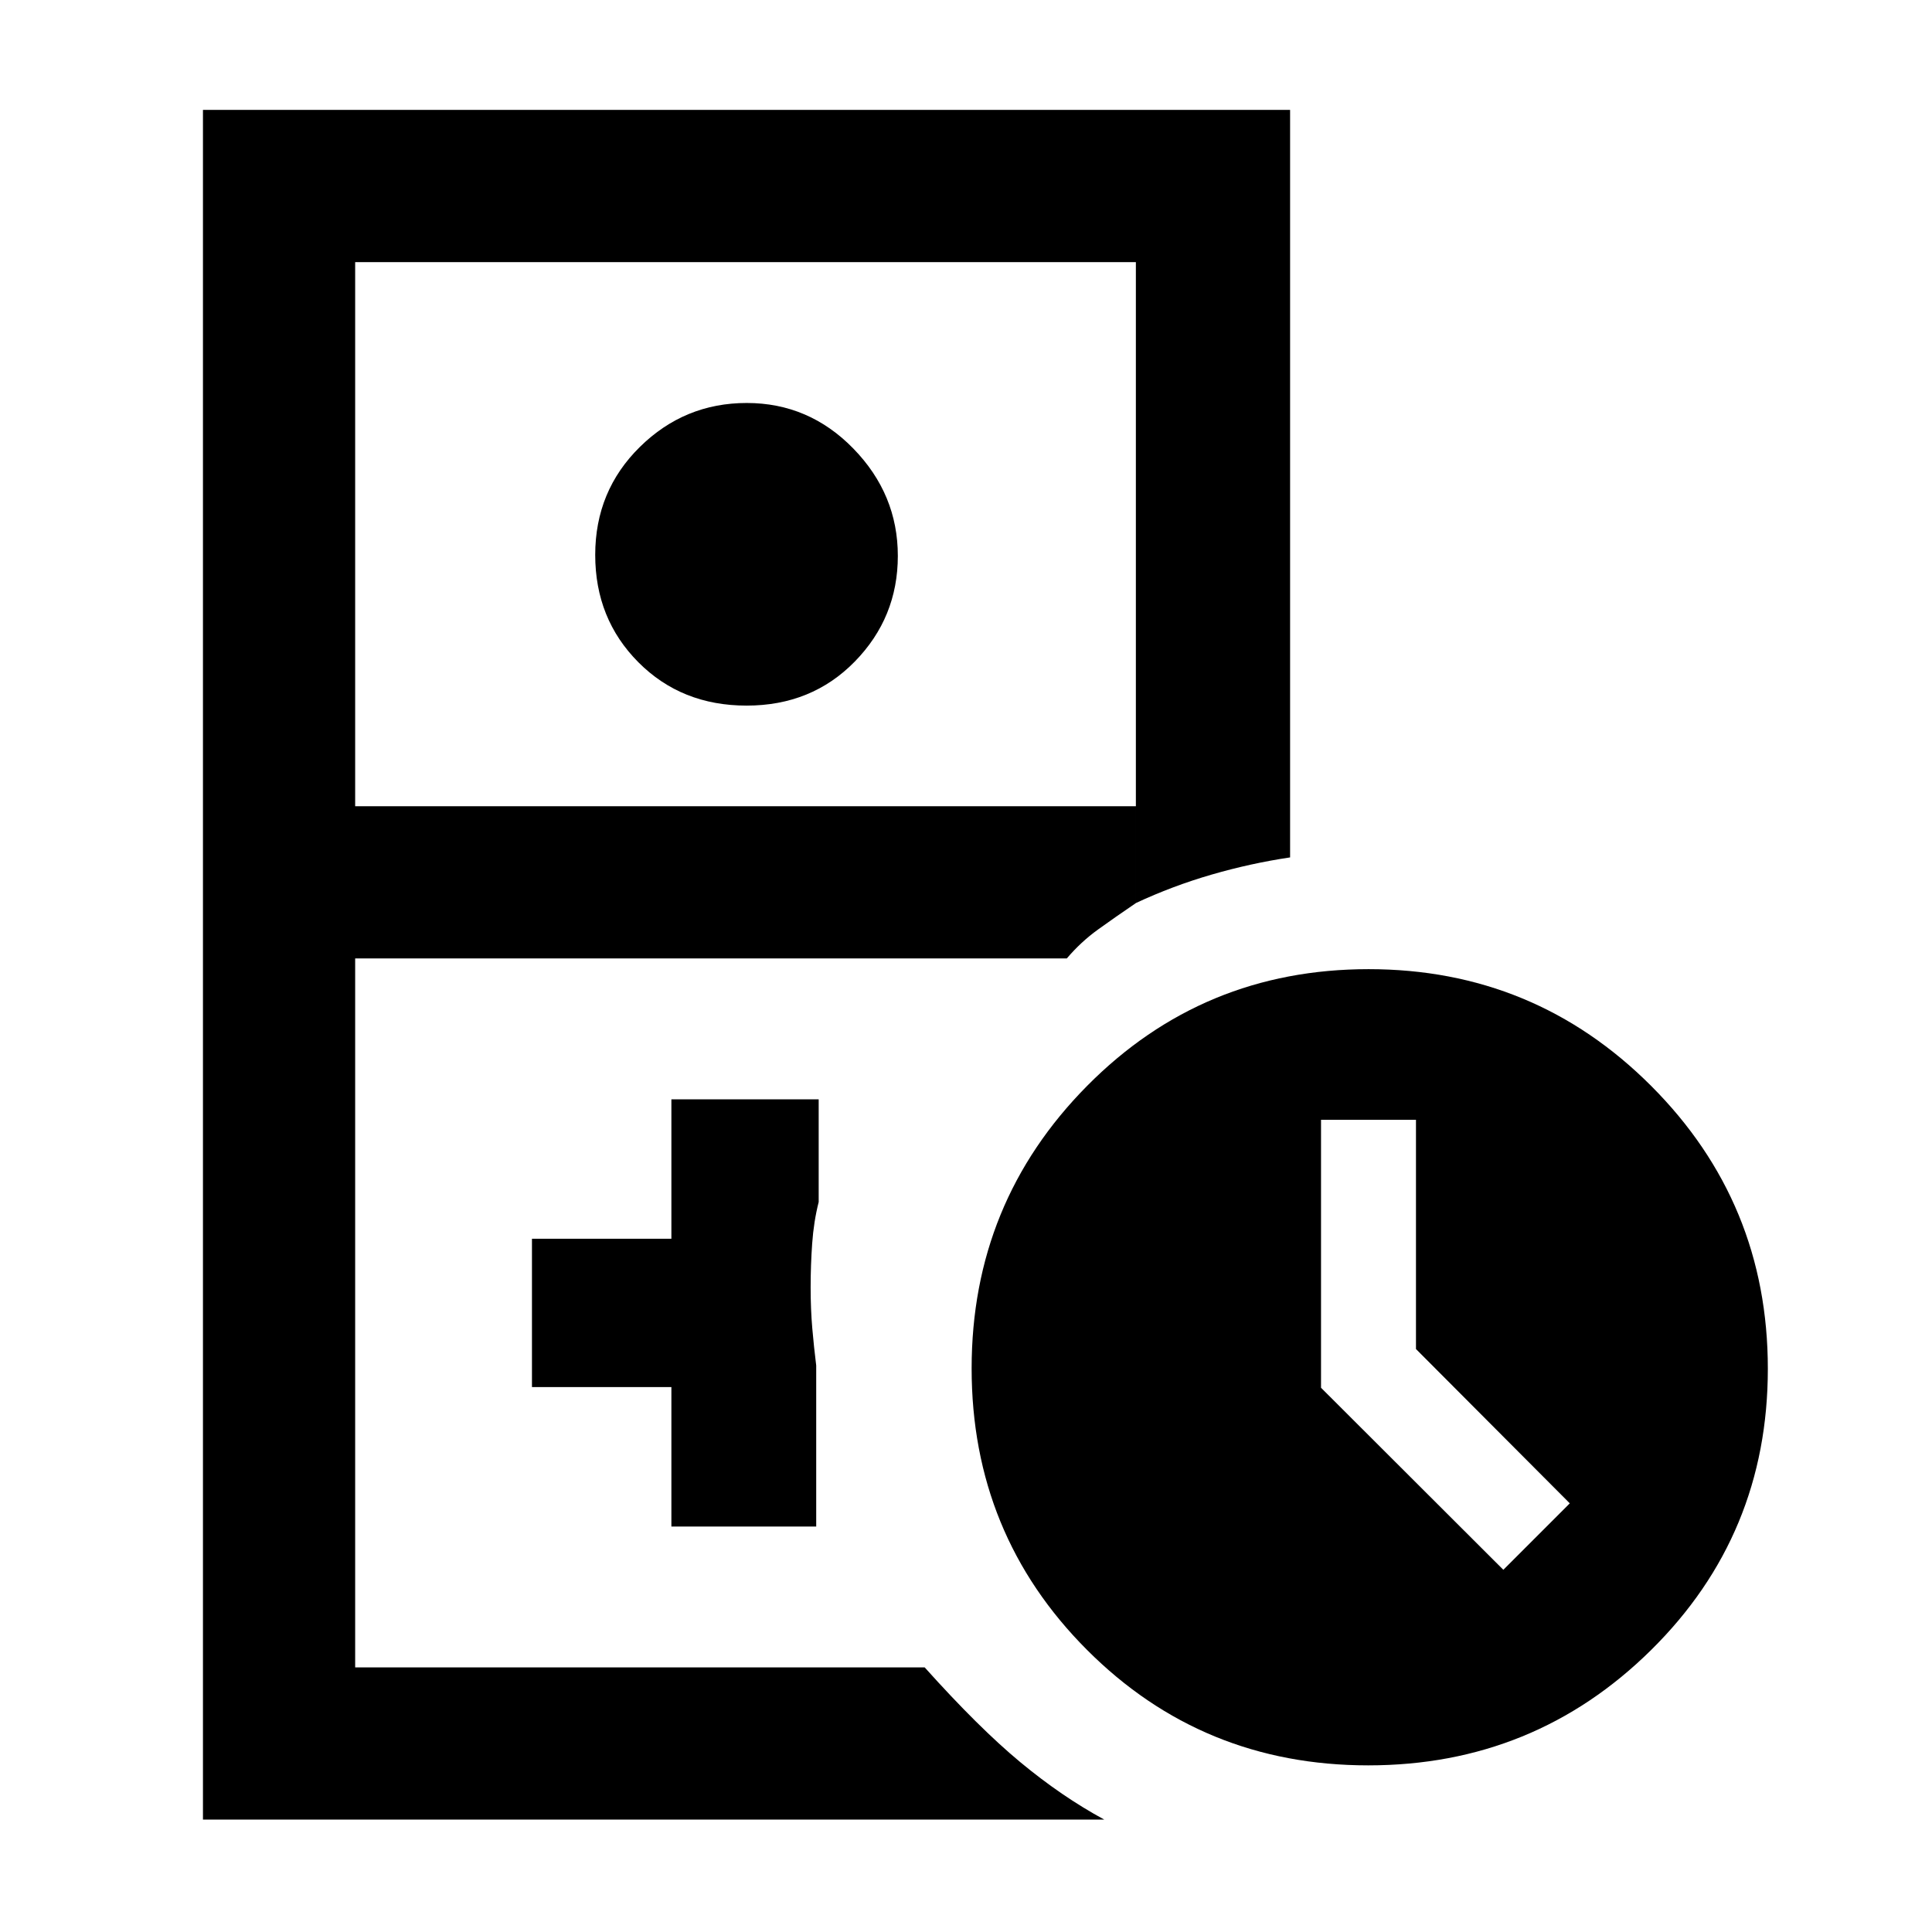 <svg xmlns="http://www.w3.org/2000/svg" height="48" viewBox="0 -960 960 960" width="48"><path d="M176.48-131.48h283.09-283.09Zm-75.63 75.63v-849.54h540.19v371.43q-19.55 2.91-39.02 8.55-19.46 5.65-37.61 14.13v-318.48H176.48v270.37h387.93v48.13q-10.28 6.98-18.8 13.12-8.52 6.14-15.52 14.38H176.48v352.28h282.99q26.9 30 47.51 47.09 20.62 17.1 41.74 28.54H100.85Zm270.13-553.54q-32.37 0-53.79-21.55-21.43-21.55-21.43-53.34 0-31.8 22.19-53.64t53.1-21.84q30.92 0 53 22.68t22.08 53.3q0 30.63-21.39 52.51-21.4 21.88-53.76 21.88Zm-37.37 407.91h71.96v-80q-1.13-9.02-1.95-18.48-.82-9.46-.82-20.37 0-10.98.77-21.81.76-10.84 3.23-20.58v-51.04h-73.19v69.28h-69.28v73.72h69.28v69.28ZM679.88-82.8q-82.49 0-139.78-57.41-57.3-57.41-57.3-139.84t57.41-140.41q57.41-57.97 139.84-57.97t140.41 58.02q57.97 58.03 57.97 140.53 0 82.49-58.02 139.78-58.03 57.3-140.53 57.3ZM747-179.98 780.02-213l-76.43-76.67v-113.92h-47.18v133.16L747-179.98Z"/></svg>